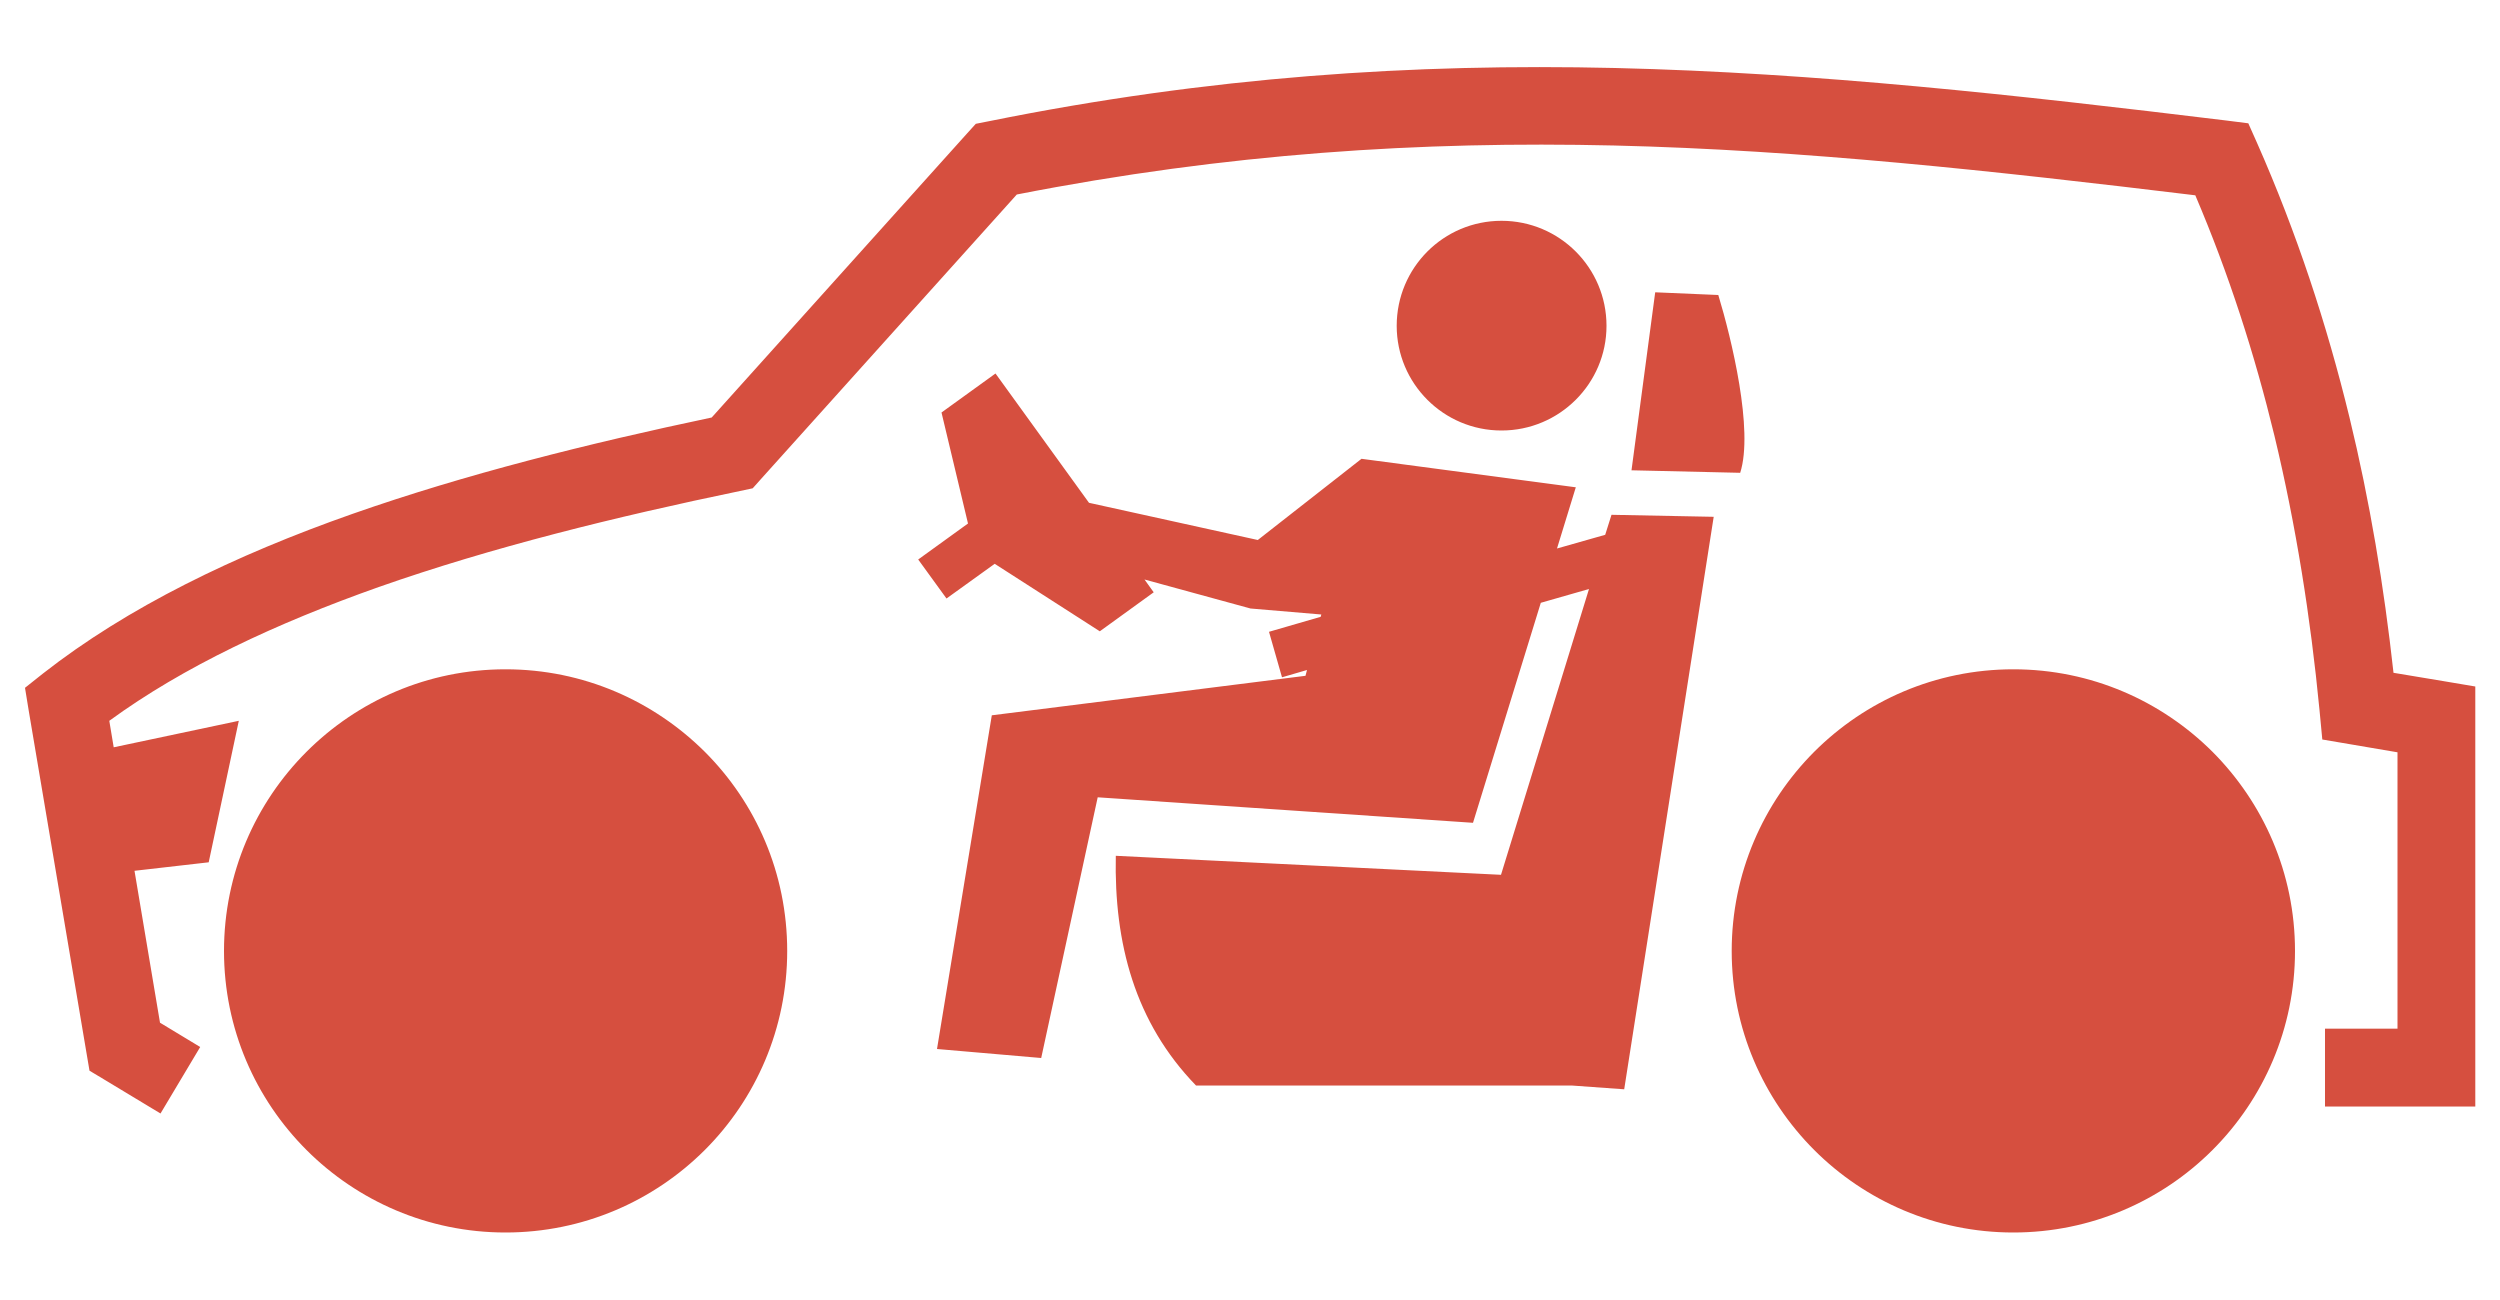 <svg width="25" height="13" viewBox="0 0 25 13" fill="none" xmlns="http://www.w3.org/2000/svg">
<path d="M14.73 8.228L15.408 6.028L15.89 5.89L15.01 8.748L11.158 8.558C11.14 9.433 11.348 10.223 11.96 10.855C13.213 10.855 14.465 10.855 15.715 10.855L16.242 10.893L17.137 5.168L16.115 5.148L16.052 5.348L15.57 5.485L15.758 4.873L13.615 4.588L12.578 5.4L10.89 5.028L9.955 3.735L9.415 4.125L9.68 5.235L9.182 5.595L9.465 5.985L9.947 5.638L10.998 6.313L11.537 5.923L11.445 5.795L12.505 6.085L13.213 6.145L13.207 6.168L12.69 6.318L12.82 6.773L13.07 6.7L13.055 6.758L9.918 7.153L9.37 10.49L10.412 10.58L10.977 7.973L14.73 8.228ZM1.137 7.473L2.388 7.208L2.087 8.623L1.345 8.708L1.6 10.227L2.002 10.47L1.605 11.135L1.05 10.8L0.895 10.707L0.865 10.53L0.287 7.105L0.25 6.878L0.43 6.735C1.275 6.073 2.345 5.553 3.527 5.138C4.652 4.743 5.883 4.435 7.117 4.175L9.672 1.333L9.758 1.238L9.885 1.213C12.1 0.765 14.135 0.633 16.152 0.68C18.172 0.728 20.15 0.948 22.262 1.205L22.483 1.233L22.573 1.435C22.965 2.323 23.267 3.238 23.495 4.175C23.698 5.01 23.84 5.863 23.935 6.728L24.427 6.81L24.753 6.865V7.193V10.675V11.065H24.363H23.25V10.287H23.975V7.523L23.517 7.445L23.223 7.395L23.195 7.1C23.105 6.17 22.96 5.255 22.745 4.36C22.547 3.543 22.288 2.738 21.953 1.953C19.93 1.708 18.032 1.5 16.14 1.455C14.213 1.41 12.27 1.533 10.168 1.945L7.61 4.79L7.527 4.883L7.4 4.91C6.157 5.168 4.918 5.473 3.788 5.87C2.763 6.233 1.837 6.665 1.093 7.208L1.137 7.473ZM20.152 8.355C19.835 8.355 19.545 8.485 19.337 8.695C19.13 8.903 19 9.19 19 9.51C19 9.828 19.13 10.117 19.337 10.325C19.547 10.535 19.835 10.662 20.152 10.662C20.473 10.662 20.76 10.533 20.968 10.325C21.177 10.117 21.305 9.828 21.305 9.51C21.305 9.19 21.175 8.903 20.968 8.695C20.76 8.485 20.473 8.355 20.152 8.355ZM20.133 6.693C19.355 6.693 18.652 7.008 18.142 7.518C17.633 8.028 17.317 8.733 17.317 9.51C17.317 10.287 17.633 10.99 18.142 11.5C18.652 12.01 19.358 12.325 20.133 12.325C20.91 12.325 21.615 12.01 22.125 11.5C22.635 10.99 22.95 10.285 22.95 9.51C22.95 8.73 22.633 8.028 22.125 7.518C21.615 7.01 20.913 6.693 20.133 6.693ZM21.32 8.323C21.017 8.02 20.598 7.833 20.133 7.833C19.67 7.833 19.25 8.02 18.945 8.323C18.642 8.625 18.453 9.045 18.453 9.51C18.453 9.973 18.642 10.393 18.945 10.695C19.247 10.998 19.668 11.185 20.133 11.185C20.598 11.185 21.017 10.998 21.32 10.695C21.622 10.393 21.81 9.97 21.81 9.51C21.812 9.045 21.625 8.628 21.32 8.323ZM5.055 8.355C4.735 8.355 4.447 8.485 4.237 8.695C4.03 8.903 3.9 9.19 3.9 9.51C3.9 9.828 4.03 10.117 4.237 10.325C4.447 10.535 4.735 10.662 5.055 10.662C5.372 10.662 5.662 10.533 5.87 10.325C6.08 10.117 6.207 9.828 6.207 9.51C6.207 9.19 6.077 8.903 5.87 8.695C5.662 8.485 5.375 8.355 5.055 8.355ZM5.055 6.693C4.277 6.693 3.575 7.008 3.065 7.518C2.555 8.028 2.24 8.733 2.24 9.51C2.24 10.287 2.555 10.99 3.065 11.5C3.575 12.01 4.28 12.325 5.055 12.325C5.832 12.325 6.537 12.01 7.048 11.5C7.558 10.99 7.872 10.285 7.872 9.51C7.872 8.73 7.558 8.028 7.048 7.518C6.537 7.01 5.835 6.693 5.055 6.693ZM6.242 8.323C5.94 8.02 5.518 7.833 5.055 7.833C4.593 7.833 4.173 8.02 3.868 8.323C3.562 8.625 3.375 9.045 3.375 9.51C3.375 9.973 3.562 10.393 3.868 10.695C4.17 10.998 4.59 11.185 5.055 11.185C5.518 11.185 5.94 10.998 6.242 10.695C6.545 10.393 6.732 9.97 6.732 9.51C6.735 9.045 6.548 8.628 6.242 8.323ZM16.315 4.703L16.552 2.923L17.183 2.95C17.315 3.385 17.538 4.303 17.402 4.728L16.315 4.703ZM15.015 2.208C15.595 2.208 16.065 2.678 16.065 3.258C16.065 3.835 15.595 4.305 15.015 4.305C14.435 4.305 13.967 3.835 13.967 3.258C13.967 2.678 14.435 2.208 15.015 2.208Z" fill="#D64F3F"/>
</svg>
